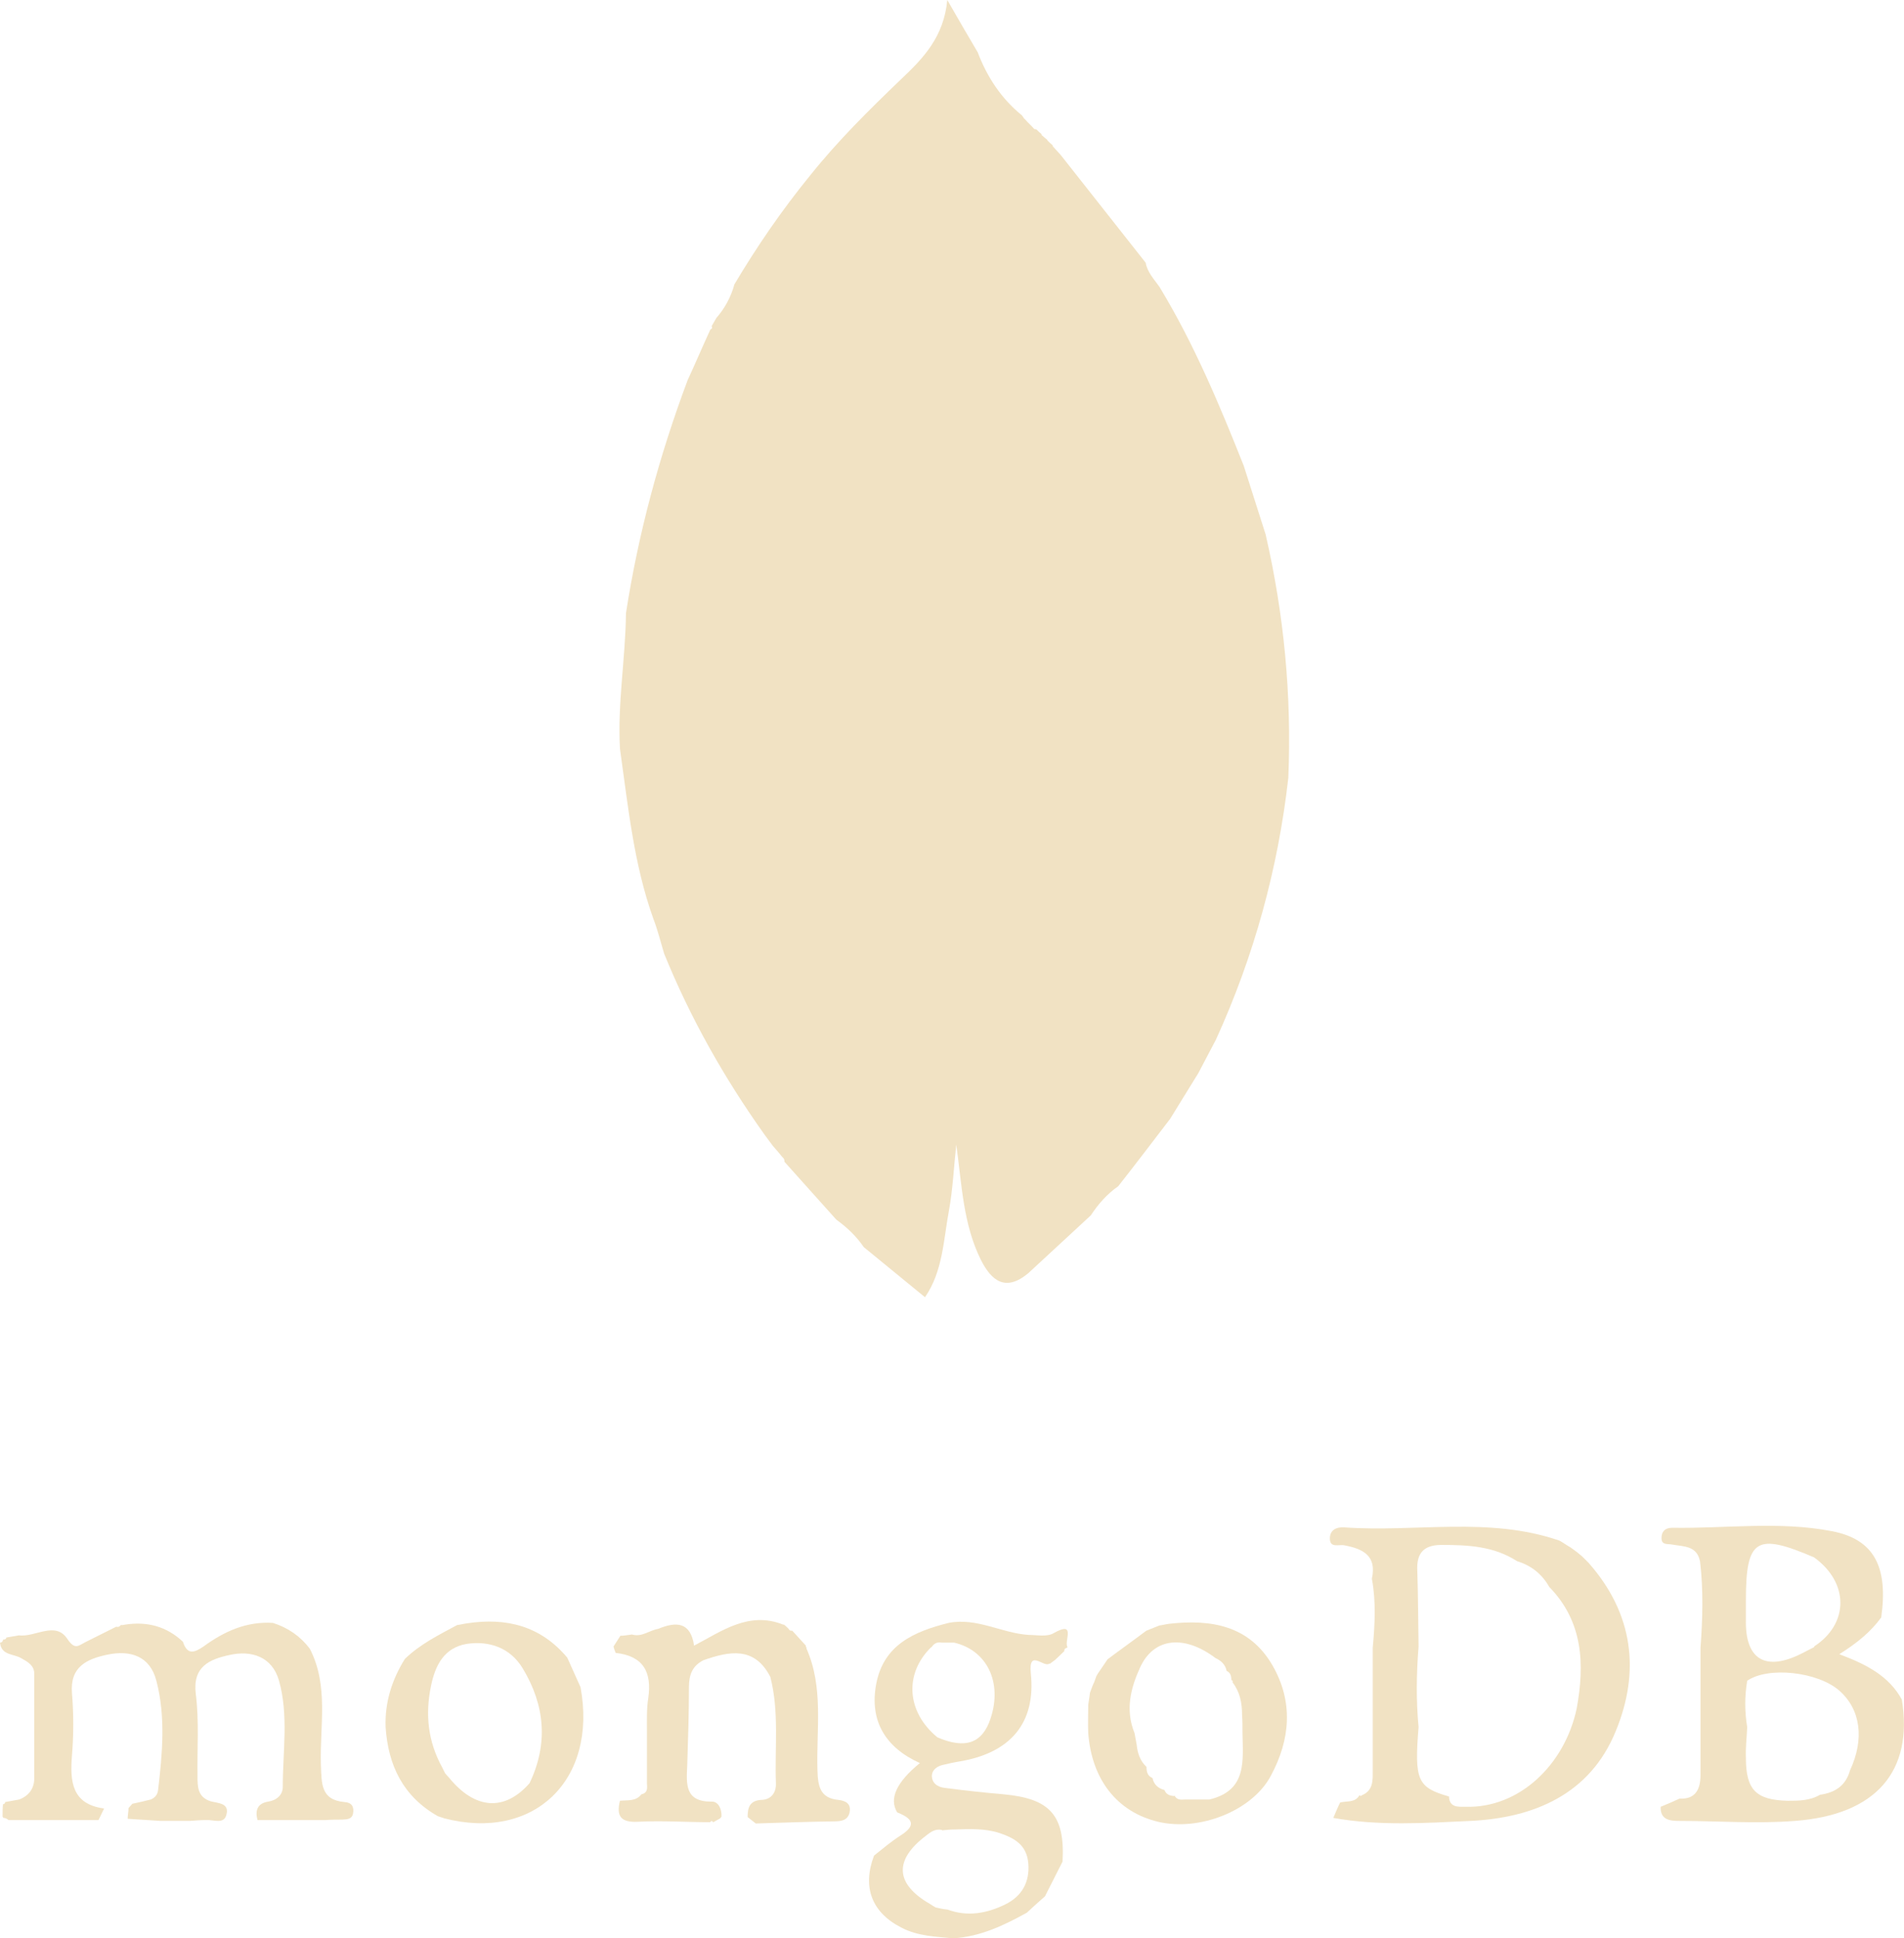 <?xml version="1.0" encoding="UTF-8"?><svg id="Calque_2" xmlns="http://www.w3.org/2000/svg" viewBox="0 0 44.44 45.23"><defs><style>.cls-1{fill:#f1e2c3;stroke-width:0px;}</style></defs><g id="fb"><path class="cls-1" d="M17.12,6.67c.54-.91,1.13-1.77,1.8-2.59.64-.8,1.37-1.52,2.11-2.23.52-.49,1-.99,1.08-1.85.27.47.49.85.71,1.22.22.58.55,1.08,1.03,1.47l.03.04s.02.04.04.05c.07.08.15.15.22.23,0,0,.05.01.05.01.04.04.08.08.12.11v.02c.05.04.09.08.13.11,0,0,.01.02.01.02.04.04.08.08.12.11v.02c.06.07.13.14.19.21.66.84,1.32,1.67,1.98,2.51.04.22.19.38.32.56l.03.05c.79,1.31,1.38,2.72,1.94,4.13.17.53.34,1.07.51,1.6.43,1.87.61,3.76.53,5.68-.24,2.12-.8,4.16-1.69,6.11-.14.26-.27.52-.41.78-.22.36-.44.71-.66,1.07-.4.52-.8,1.05-1.21,1.57-.26.18-.47.42-.64.68-.49.45-.97.9-1.46,1.35-.53.44-.86.18-1.11-.32-.41-.83-.44-1.74-.57-2.68-.06.54-.08,1.04-.17,1.53-.13.69-.14,1.42-.56,2.03-.48-.39-.95-.78-1.43-1.17-.17-.25-.39-.46-.64-.64-.4-.45-.81-.9-1.21-1.35,0-.05-.01-.08-.05-.11-.07-.09-.14-.17-.22-.26l-.2-.27c-.94-1.32-1.73-2.72-2.34-4.22-.08-.27-.15-.55-.25-.81-.46-1.28-.59-2.63-.78-3.97-.06-1.06.13-2.11.14-3.16.29-1.87.78-3.68,1.44-5.44.18-.39.35-.79.53-1.18.04-.02.05-.04.03-.08l.11-.19c.2-.23.34-.49.42-.78Z"/><path class="cls-1" d="M23.97,44.63c-.54.3-1.09.56-1.72.6-.41-.04-.83-.05-1.21-.25-.69-.35-.92-.94-.64-1.68.2-.16.4-.33.62-.47.41-.26.24-.41-.08-.54q-.29-.48.53-1.15c-.8-.36-1.18-.98-1.02-1.84.17-.92.89-1.23,1.69-1.43.66-.13,1.24.24,1.87.28.19,0,.43.05.58-.04.53-.3.25.17.32.31v.03c-.06.01-.07.04-.07.08l-.21.2-.12.09h-.02c-.13.1-.49-.36-.43.23.12,1.16-.48,1.85-1.65,2.05-.13.02-.26.05-.39.08-.14.03-.26.11-.27.25,0,.18.13.27.3.29.46.06.92.11,1.38.15,1.08.1,1.43.49,1.37,1.57-.14.27-.27.54-.41.81-.14.12-.28.25-.41.37ZM21.98,42.7c-.14-.03-.25.04-.36.13-.76.57-.73,1.13.09,1.6.04.03.08.05.13.08.09.02.18.04.28.05.46.17.91.09,1.34-.12.39-.19.58-.52.54-.97-.04-.42-.32-.58-.68-.7-.35-.11-.69-.09-1.04-.08-.1,0-.19.01-.29.02ZM21.73,38.44c-.63.62-.57,1.51.15,2.1.65.28,1.05.14,1.24-.44.28-.84-.08-1.59-.85-1.77h-.29c-.11-.02-.18.02-.24.11Z"/><path class="cls-1" d="M18.82,38.46c.41.92.23,1.89.26,2.85.01.37.06.65.49.69.17.02.3.09.26.29-.04.19-.2.21-.36.21-.61.01-1.22.03-1.83.05-.06-.05-.13-.1-.19-.15,0-.21.04-.38.31-.4.23,0,.36-.16.35-.39-.03-.83.08-1.66-.13-2.48-.37-.72-.96-.6-1.56-.39-.26.13-.34.34-.34.63,0,.61-.02,1.22-.04,1.83-.02.43-.06.85.58.84.15,0,.23.18.22.35,0,0-.03.04-.03.04-.05.03-.11.06-.16.09,0,0-.04-.03-.04-.03,0,0-.04.03-.04.03-.56,0-1.12-.04-1.68-.01-.4.02-.51-.13-.42-.49.18-.02.37.02.5-.15.14-.03.14-.13.13-.24,0-.41,0-.81,0-1.22,0-.26-.01-.53.03-.78.09-.62-.12-.99-.76-1.06-.02-.05-.04-.1-.05-.15.05-.08.11-.17.16-.25.09,0,.18-.02.27-.03.23.07.41-.1.61-.13.43-.18.76-.16.84.39.65-.34,1.28-.81,2.08-.49h.02s.07.06.1.09c.02.04.05.06.09.05.11.12.21.23.32.35v.03s.02.02.02.02Z"/><path class="cls-1" d="M43.91,37.74c-.24.33-.55.59-.98.86.64.24,1.16.51,1.46,1.06.27,1.67-.6,2.69-2.5,2.83-.89.07-1.79,0-2.69,0-.22,0-.45-.02-.44-.33.15-.06.29-.12.44-.19.39.02.49-.24.49-.55,0-.99,0-1.98,0-2.97.05-.67.07-1.34-.01-2.01-.07-.38-.39-.35-.66-.4-.1-.02-.24.02-.24-.15,0-.15.08-.24.25-.24,1.25.02,2.5-.16,3.73.08.99.19,1.31.84,1.15,2ZM43.18,41.31c.34-.73.25-1.42-.25-1.86-.5-.44-1.66-.57-2.15-.23-.06.36-.06.72,0,1.08-.01.24-.04.48-.03.72,0,.75.24.98.97,1,.26,0,.52,0,.76-.14.35-.05.6-.21.7-.57ZM42.34,38.42c.82-.53.82-1.49,0-2.08-1.35-.58-1.59-.43-1.59,1,0,.15,0,.31,0,.46-.02.93.46,1.21,1.31.78.1-.05.19-.1.29-.15Z"/><path class="cls-1" d="M.06,42.39c0-.1,0-.2.01-.29.03,0,.05-.02.05-.05.11-.02.22-.04.33-.06.23-.09.35-.26.35-.5,0-.81,0-1.62,0-2.43,0-.2-.15-.28-.31-.37-.17-.1-.46-.06-.49-.36.04,0,.07-.03.07-.07.04,0,.07-.01.08-.05.1-.02.2-.03.29-.05.38.05.85-.34,1.13.08.18.27.26.16.42.08.24-.12.48-.24.72-.36.05.01.08,0,.11-.04h.05s.05-.01.05-.01c.51-.08.97.04,1.35.4.1.31.26.26.48.11.48-.35,1-.59,1.62-.55.35.11.64.31.86.6.45.87.23,1.81.26,2.72.02.42-.01.81.55.86.17.01.23.11.2.27-.03.14-.15.13-.25.14-.13,0-.26,0-.39.01h-.68c-.3,0-.61,0-.91,0-.06-.23,0-.39.25-.43.2-.03.34-.16.34-.34,0-.83.14-1.68-.09-2.49-.16-.55-.64-.71-1.16-.59-.46.1-.86.27-.78.91.08.63.03,1.27.04,1.91,0,.25,0,.49.3.59.18.05.46.04.37.33-.06.21-.3.1-.46.11-.13,0-.26.01-.39.02-.23,0-.46,0-.68,0-.26-.02-.52-.03-.77-.05,0,0,0,0,0,0,0-.08.02-.17.02-.25.03-.03.06-.07.09-.1.14-.03.28-.06.43-.1.1-.04.16-.12.17-.22.1-.85.18-1.71-.04-2.55-.15-.58-.61-.72-1.14-.61-.48.1-.88.28-.83.9.04.48.04.97,0,1.45-.05.62,0,1.14.75,1.24-.04.09-.09.18-.13.27-.7,0-1.4,0-2.1,0-.04-.03-.07-.05-.12-.05Z"/><path class="cls-1" d="M37.08,36.47c1.04,1.18,1.21,2.53.63,3.93-.6,1.47-1.91,2.02-3.39,2.09-1.06.05-2.14.12-3.2-.07.05-.12.1-.24.16-.36.16-.04.35.01.45-.17l.03.02.03-.02c.26-.11.25-.34.25-.55,0-.96,0-1.92,0-2.89.05-.54.08-1.08-.02-1.61.12-.54-.21-.7-.64-.78-.13-.03-.35.08-.34-.18.01-.18.15-.25.33-.24,1.67.12,3.38-.26,5.03.31,0,0,0,0,0,0,.09.05.17.11.26.16.05.04.1.07.15.11.04.03.08.07.12.1,0,0,.03.03.03.03.03.03.07.07.1.1l.03.03ZM33.11,40.3c-.1,1.24-.03,1.41.71,1.62.01.26.21.24.38.24,1.26.04,2.32-.98,2.6-2.29.19-1.04.15-2.03-.64-2.84-.17-.3-.42-.5-.75-.6-.54-.35-1.14-.38-1.76-.38-.42,0-.59.19-.57.6.02.59.02,1.18.03,1.77-.05.63-.06,1.25,0,1.88Z"/><path class="cls-1" d="M13.24,38.68c.1.23.21.46.31.69.4,2.17-1.09,3.6-3.18,3.06-.05-.02-.1-.03-.15-.05-.81-.46-1.16-1.18-1.22-2.08-.02-.58.15-1.11.45-1.59.35-.34.79-.56,1.22-.79.08-.01.15-.03.23-.04.92-.14,1.72.06,2.34.8ZM10.48,41.48c.61.75,1.3.79,1.88.13.44-.92.36-1.82-.16-2.68-.29-.48-.78-.65-1.31-.57-.52.09-.73.49-.83.98-.14.67-.07,1.3.26,1.9l.07.14s.06.07.09.1Z"/><path class="cls-1" d="M25.4,39.78c.01-.09.03-.18.04-.28.03-.08.06-.17.1-.25.02-.05.03-.09.05-.14.02-.04.05-.08.07-.11.06-.09.13-.19.19-.28.29-.22.59-.43.88-.65,0,0,.03-.02.03-.02.1-.04.2-.08.3-.12.08-.01.15-.03.23-.04.98-.11,1.87.04,2.41.97.49.85.42,1.73-.04,2.58-.43.81-1.66,1.3-2.63,1.07-.96-.23-1.55-.99-1.63-2.07-.01-.22,0-.44,0-.66ZM27.41,41.89c.05.11.14.11.25.1.19,0,.38,0,.57,0,.88-.21.78-.9.77-1.56,0-.14,0-.28-.01-.42,0-.27-.05-.53-.22-.75v-.04s-.03-.02-.03-.02c0-.09-.02-.17-.11-.21-.03-.15-.13-.24-.26-.3-.73-.55-1.44-.48-1.76.22-.22.48-.35.99-.13,1.53.02.09.03.18.05.27.02.2.08.38.23.52h0c0,.11.02.21.14.26.03.15.13.24.28.28.04.11.14.14.25.14h0Z"/></g></svg>